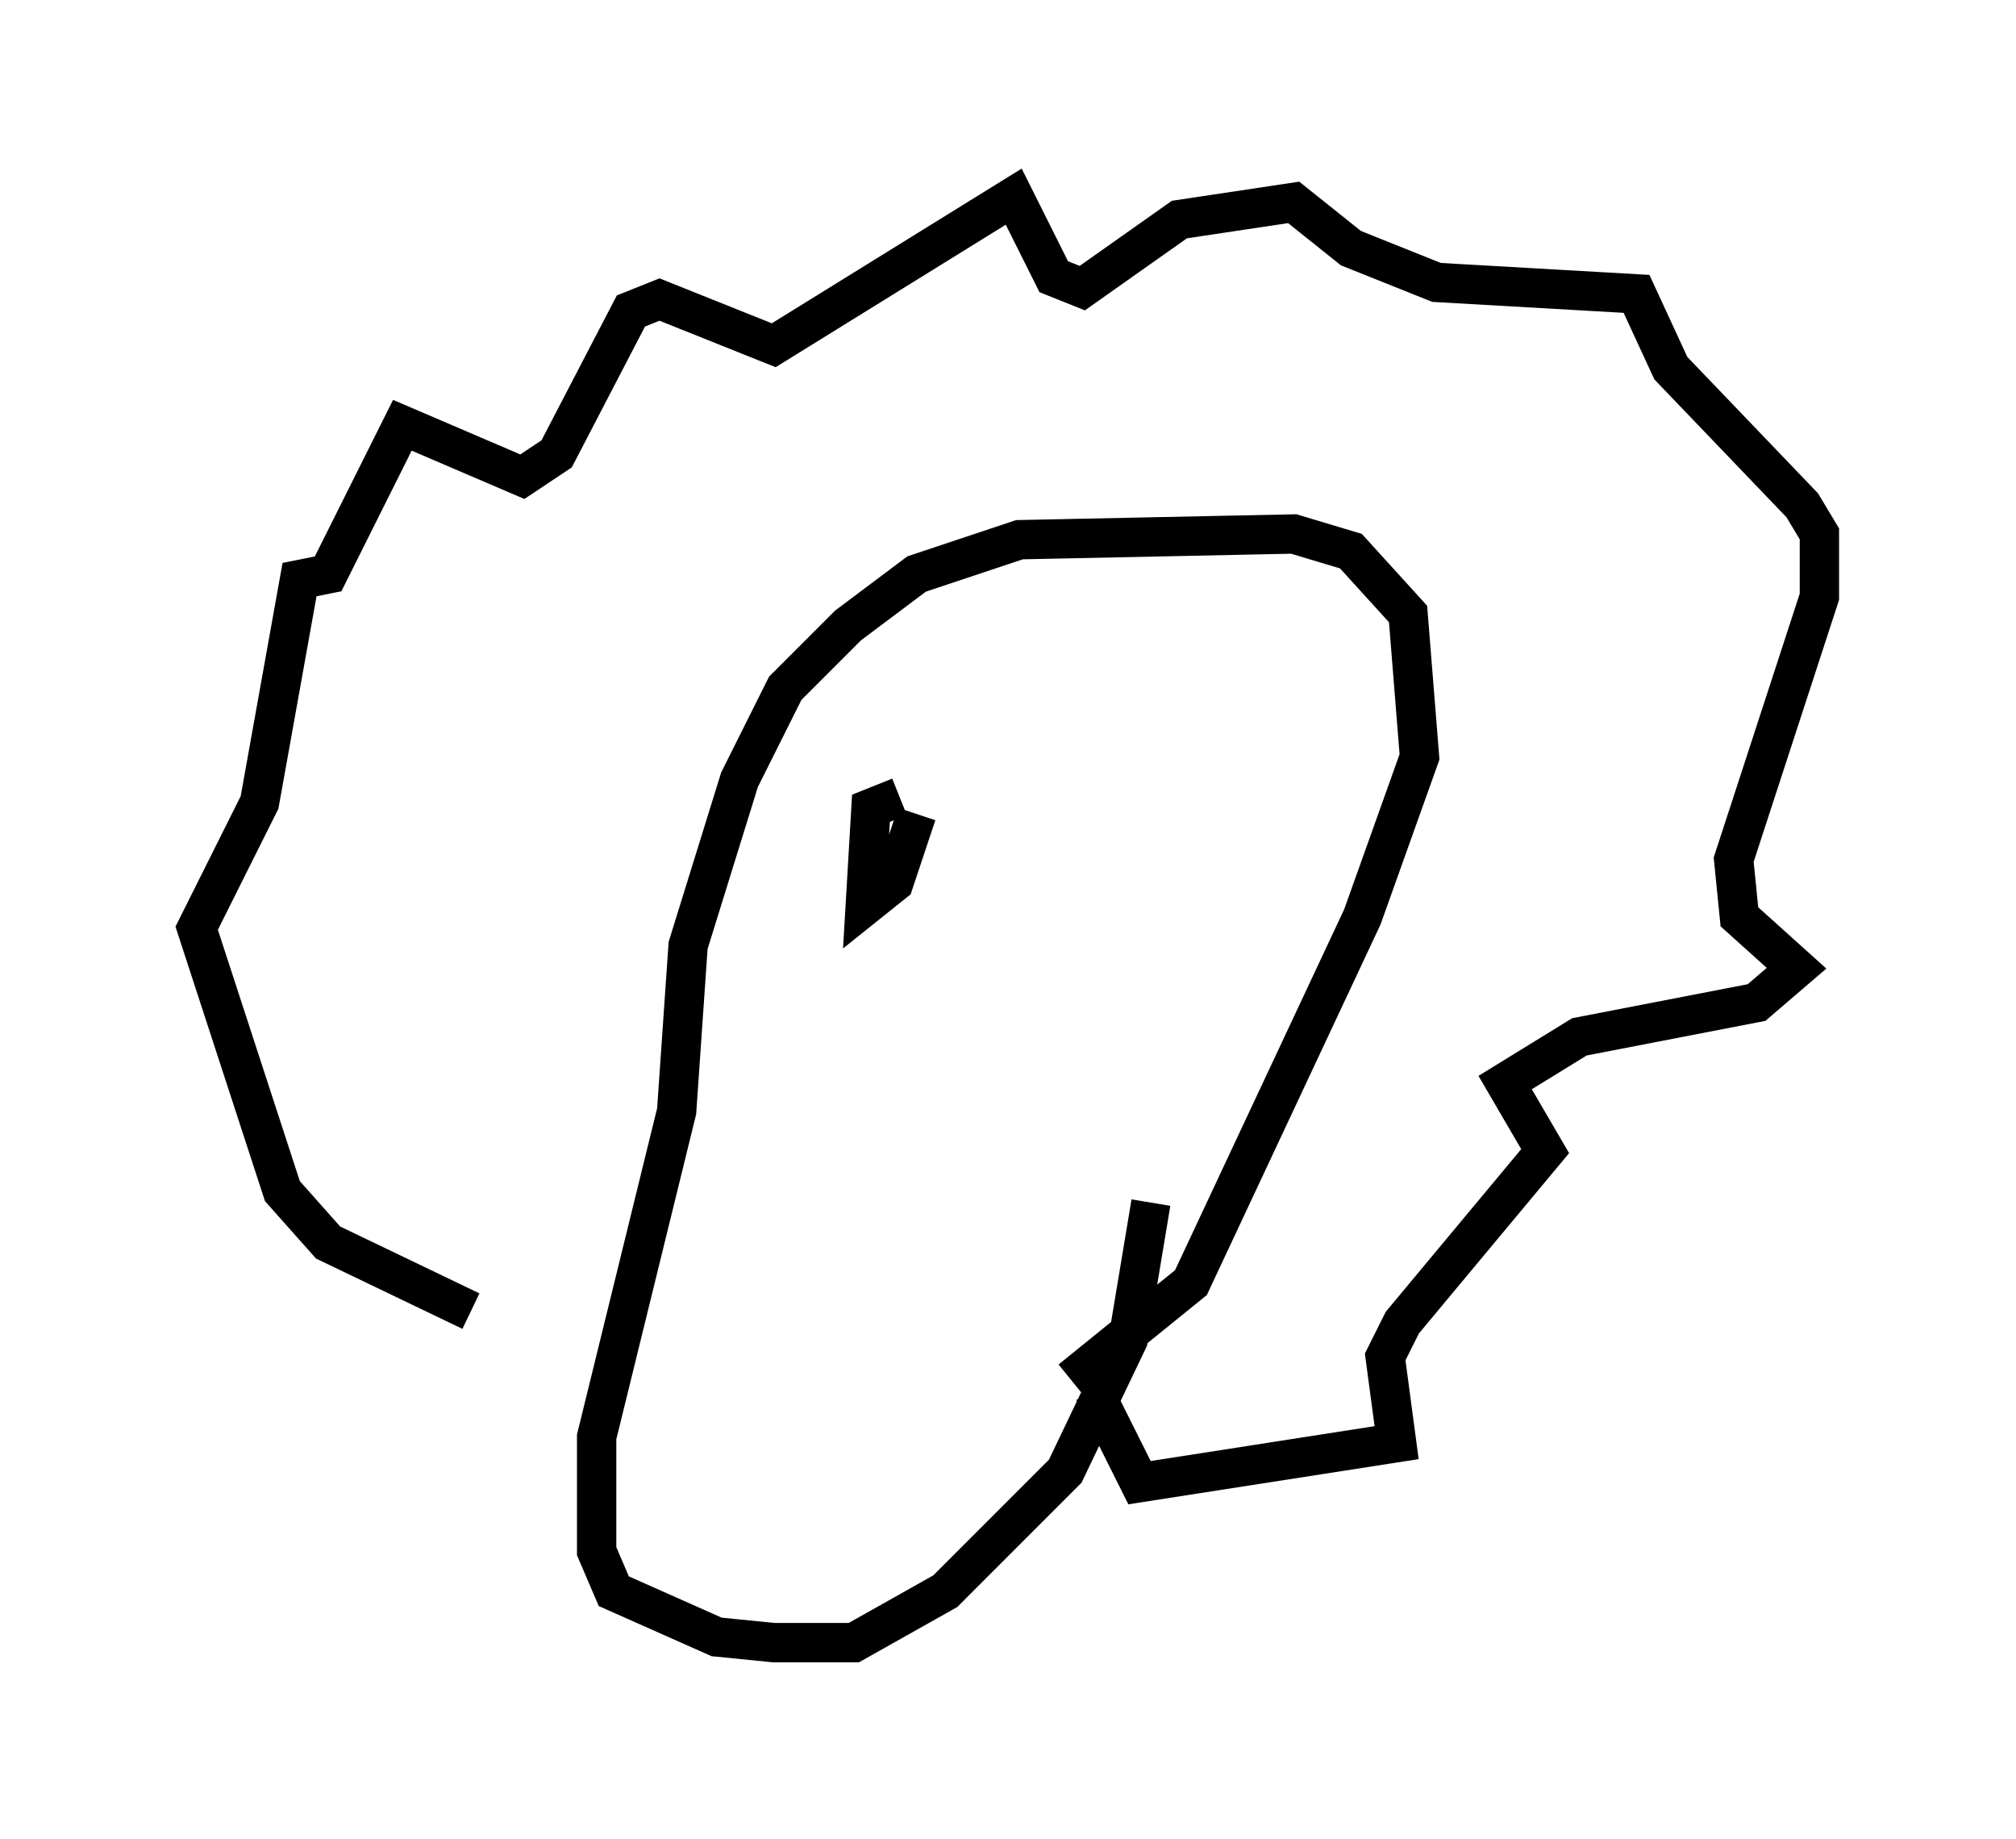 <?xml version="1.0" encoding="utf-8" ?>
<svg baseProfile="full" height="46.749" version="1.1" width="51.251" xmlns="http://www.w3.org/2000/svg" xmlns:ev="http://www.w3.org/2001/xml-events" xmlns:xlink="http://www.w3.org/1999/xlink"><defs /><rect fill="white" height="46.749" width="51.251" x="0" y="0" /><path d="M17.056, 33.033 m-5.084, 0.291 l-3.631, -1.743 -1.162, -1.307 l-2.179, -6.682 1.598, -3.196 l1.017, -5.665 0.726, -0.145 l1.888, -3.777 3.05, 1.307 l0.872, -0.581 1.888, -3.631 l0.726, -0.291 2.905, 1.162 l6.101, -3.777 1.017, 2.034 l0.726, 0.291 2.469, -1.743 l2.905, -0.436 1.453, 1.162 l2.179, 0.872 5.084, 0.291 l0.872, 1.888 3.341, 3.486 l0.436, 0.726 0.0, 1.598 l-2.179, 6.682 0.145, 1.453 l1.453, 1.307 -1.017, 0.872 l-4.503, 0.872 -1.888, 1.162 l1.017, 1.743 -3.631, 4.358 l-0.436, 0.872 0.291, 2.179 l-6.536, 1.017 -1.162, -2.324 m-0.581, -0.291 l3.05, -2.469 4.358, -9.296 l1.453, -4.067 -0.291, -3.631 l-1.453, -1.598 -1.453, -0.436 l-6.972, 0.145 -2.615, 0.872 l-1.743, 1.307 -1.598, 1.598 l-1.162, 2.324 -1.307, 4.212 l-0.291, 4.212 -2.034, 8.279 l0.0, 2.905 0.436, 1.017 l2.615, 1.162 1.453, 0.145 l2.034, 0.0 2.324, -1.307 l3.05, -3.05 1.598, -3.341 l0.581, -3.486 m-6.391, -10.313 l-0.726, 0.291 -0.145, 2.469 l0.726, -0.581 0.581, -1.743 " fill="none" stroke="black" stroke-width="1" /></svg>